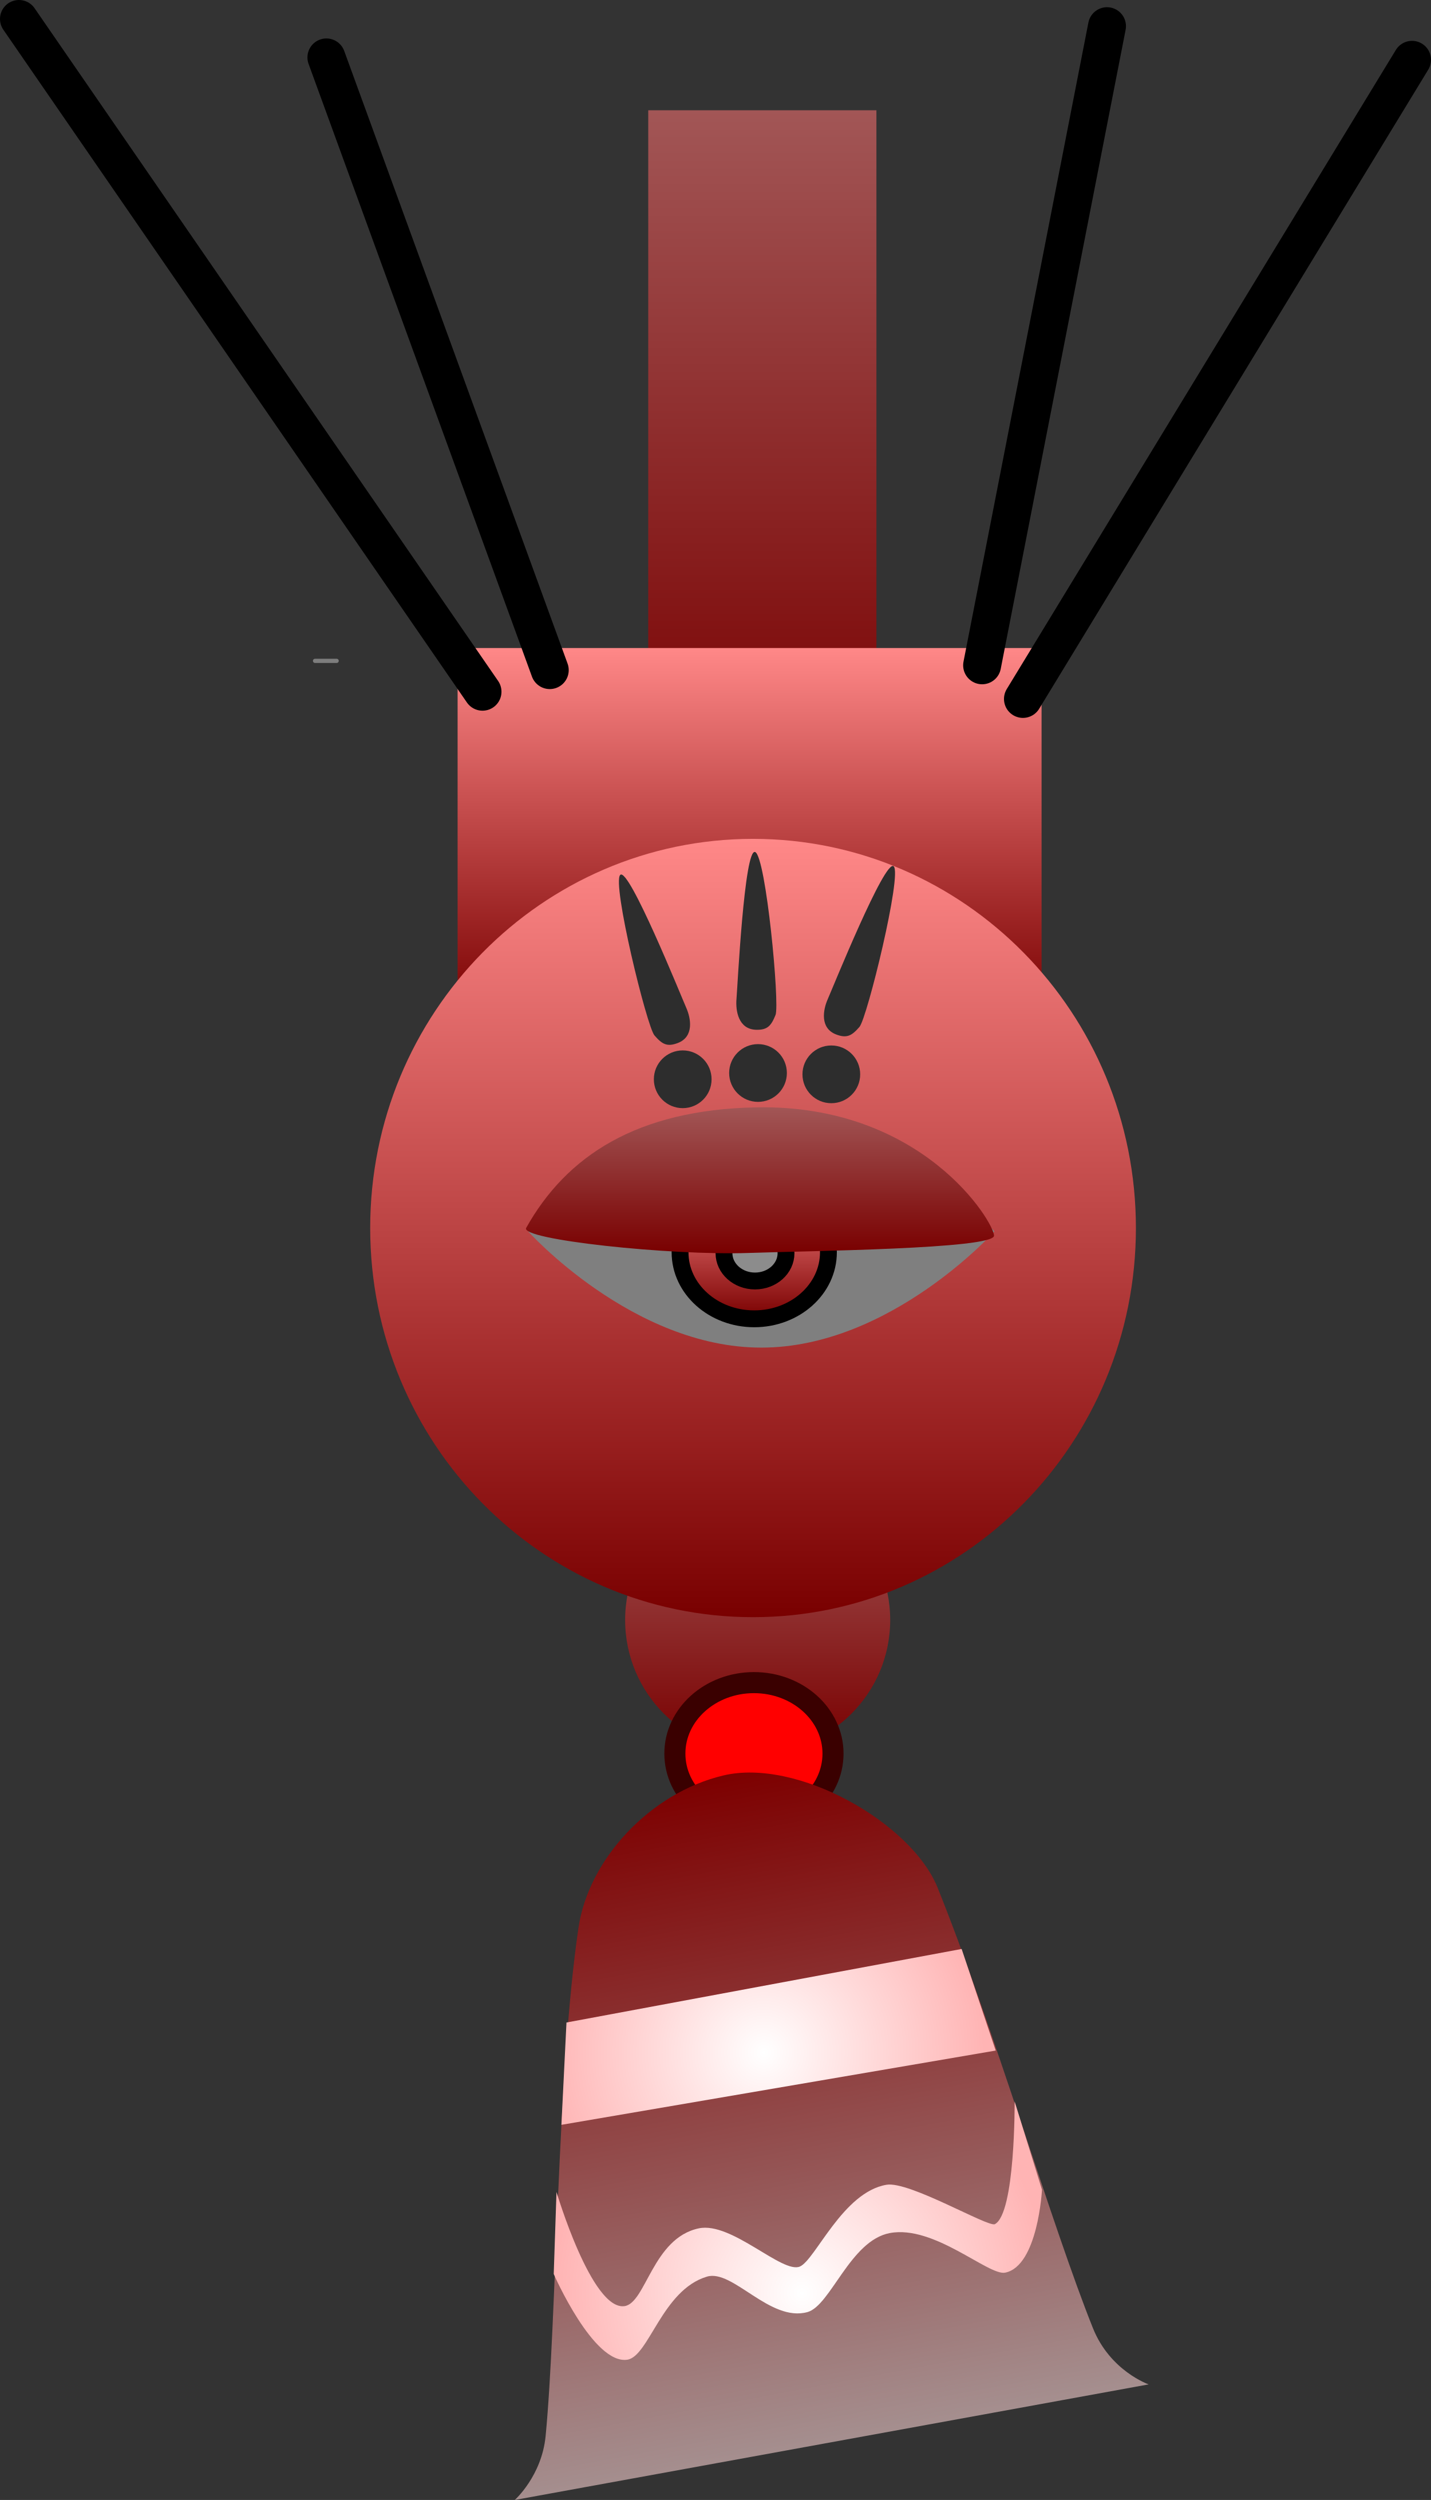 <svg version="1.1" xmlns="http://www.w3.org/2000/svg" xmlns:xlink="http://www.w3.org/1999/xlink" width="169.869" height="296.655" viewBox="0,0,169.869,296.655"><rect x="0" y="0" width="169.869" height="296.655" fill="#333333" stroke="none"/><defs><linearGradient x1="240.415" y1="135.932" x2="240.415" y2="167.395" gradientUnits="userSpaceOnUse" id="color-1"><stop offset="0" stop-color="#a25656"/><stop offset="1" stop-color="#790000"/></linearGradient><linearGradient x1="240.969" y1="-27.486" x2="240.969" y2="52.16" gradientUnits="userSpaceOnUse" id="color-2"><stop offset="0" stop-color="#a25656"/><stop offset="1" stop-color="#790000"/></linearGradient><linearGradient x1="239.456" y1="36.326" x2="239.456" y2="79.937" gradientUnits="userSpaceOnUse" id="color-3"><stop offset="0" stop-color="#ff8888"/><stop offset="1" stop-color="#790000"/></linearGradient><linearGradient x1="239.866" y1="58.971" x2="239.866" y2="151.328" gradientUnits="userSpaceOnUse" id="color-4"><stop offset="0" stop-color="#ff8888"/><stop offset="1" stop-color="#790000"/></linearGradient><linearGradient x1="240.008" y1="100.144" x2="240.008" y2="115.924" gradientUnits="userSpaceOnUse" id="color-5"><stop offset="0" stop-color="#ff8888"/><stop offset="1" stop-color="#790000"/></linearGradient><linearGradient x1="234.434" y1="170.455" x2="249.241" y2="249.417" gradientUnits="userSpaceOnUse" id="color-6"><stop offset="0" stop-color="#7d0000"/><stop offset="1" stop-color="#a58f8f"/></linearGradient><radialGradient cx="245.668" cy="231.549" r="29.405" gradientUnits="userSpaceOnUse" id="color-7"><stop offset="0" stop-color="#ffffff"/><stop offset="1" stop-color="#ffb4b4"/></radialGradient><radialGradient cx="241.152" cy="202.983" r="26.148" gradientUnits="userSpaceOnUse" id="color-8"><stop offset="0" stop-color="#ffffff"/><stop offset="1" stop-color="#ffb4b4"/></radialGradient><linearGradient x1="240.692" y1="90.823" x2="240.692" y2="108.147" gradientUnits="userSpaceOnUse" id="color-9"><stop offset="0" stop-color="#a25656"/><stop offset="1" stop-color="#790000"/></linearGradient></defs><g transform="translate(-150.475,40.571)"><g data-paper-data="{&quot;isPaintingLayer&quot;:true}" fill-rule="nonzero" stroke-linejoin="miter" stroke-miterlimit="10" stroke-dasharray="" stroke-dashoffset="0" style="mix-blend-mode: normal"><path d="M224.683,151.664c0,-8.688 7.043,-15.732 15.732,-15.732c8.688,0 15.732,7.043 15.732,15.732c0,8.688 -7.043,15.732 -15.732,15.732c-8.688,0 -15.732,-7.043 -15.732,-15.732z" fill="url(#color-1)" stroke="none" stroke-width="0.5" stroke-linecap="butt"/><path d="M227.426,52.16v-79.646h27.086v79.646z" fill="url(#color-2)" stroke="#7d7d7d" stroke-width="0" stroke-linecap="butt"/><path d="M204.796,79.937v-43.611h69.32v43.611z" fill="url(#color-3)" stroke="none" stroke-width="0" stroke-linecap="butt"/><path d="M215.08,90.411v-1.333h0.19v1.333z" fill="#7d7d7d" stroke="none" stroke-width="0" stroke-linecap="butt"/><path d="M285.315,105.15c0,25.504 -20.348,46.179 -45.448,46.179c-25.101,0 -45.448,-20.675 -45.448,-46.179c0,-25.504 20.348,-46.179 45.448,-46.179c25.101,0 45.448,20.675 45.448,46.179z" fill="url(#color-4)" stroke="none" stroke-width="NaN" stroke-linecap="butt"/><path d="M187.872,37.85h2.566" fill="none" stroke="#7d7d7d" stroke-width="0.5" stroke-linecap="round"/><path d="M215.736,38.947l-26.516,-72.705" fill="none" stroke="#000000" stroke-width="4.5" stroke-linecap="round"/><path d="M152.725,-38.321l55.028,79.833" fill="none" stroke="#000000" stroke-width="4.5" stroke-linecap="round"/><path d="M267.058,38.377l14.826,-75.842" fill="none" stroke="#000000" stroke-width="4.5" stroke-linecap="round"/><path d="M271.905,42.368l46.189,-75.842" fill="none" stroke="#000000" stroke-width="4.5" stroke-linecap="round"/><path d="M268.526,105.55c0,0 -12.392,13.792 -27.678,13.792c-15.286,0 -27.678,-13.792 -27.678,-13.792c0,0 12.392,-13.792 27.678,-13.792c15.286,0 27.678,13.792 27.678,13.792z" fill="#7f7f7f" stroke="none" stroke-width="0" stroke-linecap="butt"/><path d="M248.814,108.034c0,4.358 -3.942,7.89 -8.806,7.89c-4.863,0 -8.806,-3.532 -8.806,-7.89c0,-4.358 3.942,-7.89 8.806,-7.89c4.863,0 8.806,3.532 8.806,7.89z" fill="url(#color-5)" stroke="#000000" stroke-width="2" stroke-linecap="butt"/><path d="M243.781,108.138c0,1.822 -1.648,3.299 -3.682,3.299c-2.033,0 -3.682,-1.477 -3.682,-3.299c0,-1.822 1.648,-3.299 3.682,-3.299c2.033,0 3.682,1.477 3.682,3.299z" fill="#8c8c8c" stroke="#000000" stroke-width="2" stroke-linecap="butt"/><path d="M242.536,79.868c-0.517,1.28 -0.95,1.802 -2.33,1.756c-2.075,-0.07 -2.422,-2.251 -2.307,-3.627c0.121,-1.44 0.939,-17.979 2.22,-17.462c1.28,0.517 2.934,18.053 2.417,19.334z" data-paper-data="{&quot;index&quot;:null}" fill="#2d2d2d" stroke="none" stroke-width="0.5" stroke-linecap="butt"/><path d="M252.5,81.285c-0.908,1.04 -1.488,1.391 -2.777,0.894c-1.937,-0.746 -1.55,-2.921 -0.99,-4.183c0.586,-1.321 6.784,-16.676 7.824,-15.768c1.04,0.908 -3.15,18.017 -4.058,19.057z" data-paper-data="{&quot;index&quot;:null}" fill="#2d2d2d" stroke="none" stroke-width="0.5" stroke-linecap="butt"/><path d="M224.11,63.241c1.04,-0.908 7.238,14.447 7.824,15.768c0.56,1.262 0.948,3.437 -0.99,4.183c-1.288,0.496 -1.869,0.146 -2.777,-0.894c-0.908,-1.04 -5.098,-18.149 -4.058,-19.057z" data-paper-data="{&quot;index&quot;:null}" fill="#2d2d2d" stroke="none" stroke-width="0.5" stroke-linecap="butt"/><path d="M237.03,86.755c0,-1.892 1.534,-3.426 3.426,-3.426c1.892,0 3.426,1.534 3.426,3.426c0,1.892 -1.534,3.426 -3.426,3.426c-1.892,0 -3.426,-1.534 -3.426,-3.426z" fill="#2d2d2d" stroke="none" stroke-width="0.5" stroke-linecap="butt"/><path d="M245.732,86.914c0,-1.892 1.534,-3.426 3.426,-3.426c1.892,0 3.426,1.534 3.426,3.426c0,1.892 -1.534,3.426 -3.426,3.426c-1.892,0 -3.426,-1.534 -3.426,-3.426z" fill="#2d2d2d" stroke="none" stroke-width="0.5" stroke-linecap="butt"/><path d="M228.092,87.5c0,-1.892 1.534,-3.426 3.426,-3.426c1.892,0 3.426,1.534 3.426,3.426c0,1.892 -1.534,3.426 -3.426,3.426c-1.892,0 -3.426,-1.534 -3.426,-3.426z" fill="#2d2d2d" stroke="none" stroke-width="0.5" stroke-linecap="butt"/><path d="M249.359,167.518c0,4.652 -4.202,8.423 -9.386,8.423c-5.184,0 -9.386,-3.771 -9.386,-8.423c0,-4.652 4.202,-8.423 9.386,-8.423c5.184,0 9.386,3.771 9.386,8.423z" fill="#ff0000" stroke="#3a0000" stroke-width="2.5" stroke-linecap="butt"/><path d="M262.049,142.009l-0.091,-0.816" fill="none" stroke="none" stroke-width="0" stroke-linecap="round"/><path d="M286.829,242.368l-75.247,13.716c0,0 3.2,-2.846 3.66,-7.576c1.335,-13.745 1.34,-42.888 3.902,-60.326c1.195,-8.136 8.509,-16.012 17.208,-18.073c8.771,-2.078 22.325,5.612 25.431,13.336c6.557,16.307 13.63,40.294 18.437,52.263c2.041,5.083 6.609,6.66 6.609,6.66z" fill="url(#color-6)" stroke="none" stroke-width="0" stroke-linecap="butt"/><path d="M216.206,229.269l0.329,-9.734c0,0 4.173,14.074 8.062,13.55c2.555,-0.344 3.344,-8.085 8.838,-9.234c3.896,-0.815 9.93,5.451 12.003,4.528c1.842,-0.82 5.095,-8.832 10.278,-9.699c2.712,-0.454 12.081,5.087 12.859,4.674c2.429,-1.289 2.345,-14.559 2.345,-14.559l3.246,10.478c0,0 -0.482,9.056 -4.371,9.837c-1.971,0.396 -8.423,-5.692 -13.696,-4.697c-4.705,0.887 -7.019,8.614 -9.773,9.376c-4.448,1.231 -8.861,-5.118 -11.927,-4.208c-5.325,1.58 -6.895,9.477 -9.459,9.859c-4.029,0.6 -8.736,-10.171 -8.736,-10.171z" fill="url(#color-7)" stroke="none" stroke-width="0.5" stroke-linecap="butt"/><path d="M217.72,199.427l46.908,-8.727l4.047,12.056l-51.556,8.813z" fill="url(#color-8)" stroke="none" stroke-width="0.5" stroke-linecap="butt"/><path d="M212.934,105.139c4.787,-8.555 13.169,-14.029 27.282,-14.308c19.807,-0.392 28.257,13.645 28.257,15.228c0,1.584 -22.146,1.806 -29.155,2.051c-9.279,0.326 -27.157,-1.589 -26.384,-2.972z" fill="url(#color-9)" stroke="none" stroke-width="0.5" stroke-linecap="butt"/></g></g></svg>